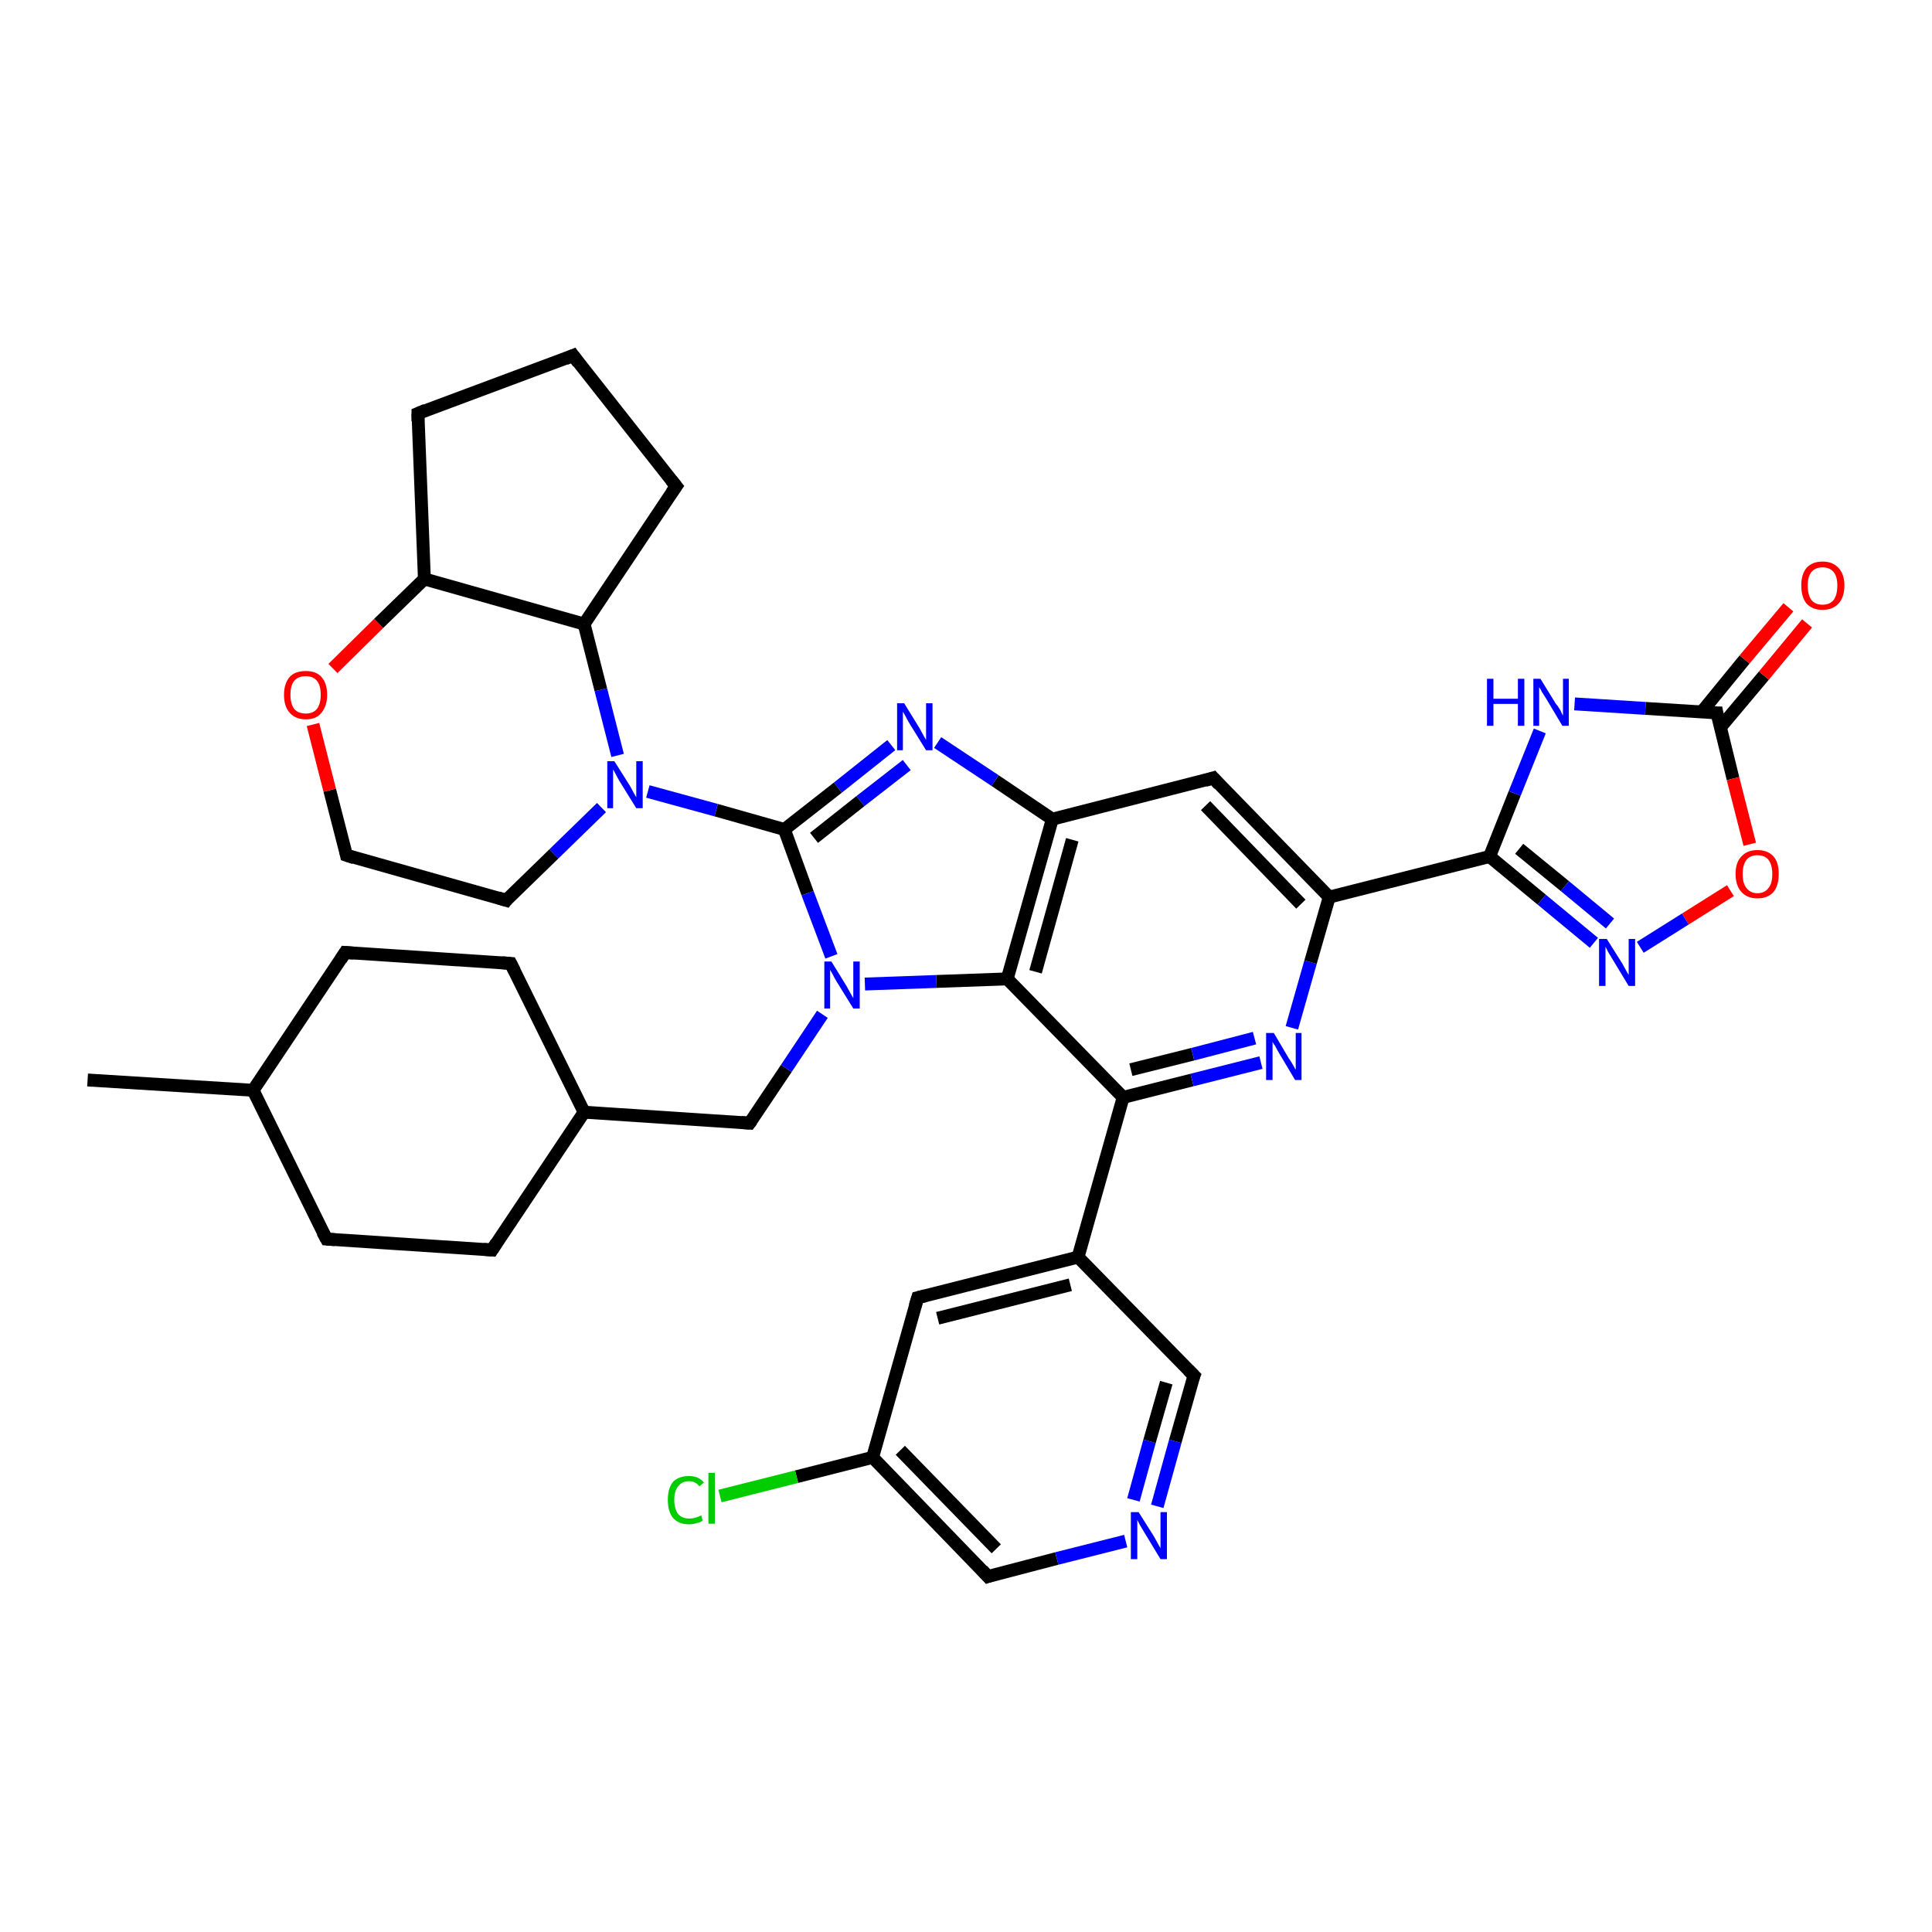 <?xml version='1.0' encoding='iso-8859-1'?>
<svg version='1.1' baseProfile='full'
              xmlns='http://www.w3.org/2000/svg'
                      xmlns:rdkit='http://www.rdkit.org/xml'
                      xmlns:xlink='http://www.w3.org/1999/xlink'
                  xml:space='preserve'
width='300px' height='300px' viewBox='0 0 300 300'>
<!-- END OF HEADER -->
<rect style='opacity:1.0;fill:#FFFFFF;stroke:none' width='300.0' height='300.0' x='0.0' y='0.0'> </rect>
<path class='bond-0 atom-0 atom-1' d='M 13.6,167.7 L 39.3,169.3' style='fill:none;fill-rule:evenodd;stroke:#000000;stroke-width:2.0px;stroke-linecap:butt;stroke-linejoin:miter;stroke-opacity:1' />
<path class='bond-1 atom-1 atom-2' d='M 39.3,169.3 L 50.7,192.4' style='fill:none;fill-rule:evenodd;stroke:#000000;stroke-width:2.0px;stroke-linecap:butt;stroke-linejoin:miter;stroke-opacity:1' />
<path class='bond-2 atom-2 atom-3' d='M 50.7,192.4 L 76.4,194.1' style='fill:none;fill-rule:evenodd;stroke:#000000;stroke-width:2.0px;stroke-linecap:butt;stroke-linejoin:miter;stroke-opacity:1' />
<path class='bond-3 atom-3 atom-4' d='M 76.4,194.1 L 90.7,172.7' style='fill:none;fill-rule:evenodd;stroke:#000000;stroke-width:2.0px;stroke-linecap:butt;stroke-linejoin:miter;stroke-opacity:1' />
<path class='bond-4 atom-4 atom-5' d='M 90.7,172.7 L 79.3,149.6' style='fill:none;fill-rule:evenodd;stroke:#000000;stroke-width:2.0px;stroke-linecap:butt;stroke-linejoin:miter;stroke-opacity:1' />
<path class='bond-5 atom-5 atom-6' d='M 79.3,149.6 L 53.6,147.9' style='fill:none;fill-rule:evenodd;stroke:#000000;stroke-width:2.0px;stroke-linecap:butt;stroke-linejoin:miter;stroke-opacity:1' />
<path class='bond-6 atom-4 atom-7' d='M 90.7,172.7 L 116.4,174.4' style='fill:none;fill-rule:evenodd;stroke:#000000;stroke-width:2.0px;stroke-linecap:butt;stroke-linejoin:miter;stroke-opacity:1' />
<path class='bond-7 atom-7 atom-8' d='M 116.4,174.4 L 122.1,165.9' style='fill:none;fill-rule:evenodd;stroke:#000000;stroke-width:2.0px;stroke-linecap:butt;stroke-linejoin:miter;stroke-opacity:1' />
<path class='bond-7 atom-7 atom-8' d='M 122.1,165.9 L 127.7,157.5' style='fill:none;fill-rule:evenodd;stroke:#0000FF;stroke-width:2.0px;stroke-linecap:butt;stroke-linejoin:miter;stroke-opacity:1' />
<path class='bond-8 atom-8 atom-9' d='M 134.3,152.8 L 145.4,152.4' style='fill:none;fill-rule:evenodd;stroke:#0000FF;stroke-width:2.0px;stroke-linecap:butt;stroke-linejoin:miter;stroke-opacity:1' />
<path class='bond-8 atom-8 atom-9' d='M 145.4,152.4 L 156.4,152.0' style='fill:none;fill-rule:evenodd;stroke:#000000;stroke-width:2.0px;stroke-linecap:butt;stroke-linejoin:miter;stroke-opacity:1' />
<path class='bond-9 atom-9 atom-10' d='M 156.4,152.0 L 174.4,170.4' style='fill:none;fill-rule:evenodd;stroke:#000000;stroke-width:2.0px;stroke-linecap:butt;stroke-linejoin:miter;stroke-opacity:1' />
<path class='bond-10 atom-10 atom-11' d='M 174.4,170.4 L 185.1,167.7' style='fill:none;fill-rule:evenodd;stroke:#000000;stroke-width:2.0px;stroke-linecap:butt;stroke-linejoin:miter;stroke-opacity:1' />
<path class='bond-10 atom-10 atom-11' d='M 185.1,167.7 L 195.8,165.0' style='fill:none;fill-rule:evenodd;stroke:#0000FF;stroke-width:2.0px;stroke-linecap:butt;stroke-linejoin:miter;stroke-opacity:1' />
<path class='bond-10 atom-10 atom-11' d='M 175.6,166.1 L 185.2,163.7' style='fill:none;fill-rule:evenodd;stroke:#000000;stroke-width:2.0px;stroke-linecap:butt;stroke-linejoin:miter;stroke-opacity:1' />
<path class='bond-10 atom-10 atom-11' d='M 185.2,163.7 L 194.8,161.2' style='fill:none;fill-rule:evenodd;stroke:#0000FF;stroke-width:2.0px;stroke-linecap:butt;stroke-linejoin:miter;stroke-opacity:1' />
<path class='bond-11 atom-11 atom-12' d='M 200.6,159.6 L 203.5,149.4' style='fill:none;fill-rule:evenodd;stroke:#0000FF;stroke-width:2.0px;stroke-linecap:butt;stroke-linejoin:miter;stroke-opacity:1' />
<path class='bond-11 atom-11 atom-12' d='M 203.5,149.4 L 206.4,139.3' style='fill:none;fill-rule:evenodd;stroke:#000000;stroke-width:2.0px;stroke-linecap:butt;stroke-linejoin:miter;stroke-opacity:1' />
<path class='bond-12 atom-12 atom-13' d='M 206.4,139.3 L 188.4,120.8' style='fill:none;fill-rule:evenodd;stroke:#000000;stroke-width:2.0px;stroke-linecap:butt;stroke-linejoin:miter;stroke-opacity:1' />
<path class='bond-12 atom-12 atom-13' d='M 202.0,140.4 L 187.2,125.1' style='fill:none;fill-rule:evenodd;stroke:#000000;stroke-width:2.0px;stroke-linecap:butt;stroke-linejoin:miter;stroke-opacity:1' />
<path class='bond-13 atom-13 atom-14' d='M 188.4,120.8 L 163.4,127.2' style='fill:none;fill-rule:evenodd;stroke:#000000;stroke-width:2.0px;stroke-linecap:butt;stroke-linejoin:miter;stroke-opacity:1' />
<path class='bond-14 atom-14 atom-15' d='M 163.4,127.2 L 154.5,121.2' style='fill:none;fill-rule:evenodd;stroke:#000000;stroke-width:2.0px;stroke-linecap:butt;stroke-linejoin:miter;stroke-opacity:1' />
<path class='bond-14 atom-14 atom-15' d='M 154.5,121.2 L 145.6,115.3' style='fill:none;fill-rule:evenodd;stroke:#0000FF;stroke-width:2.0px;stroke-linecap:butt;stroke-linejoin:miter;stroke-opacity:1' />
<path class='bond-15 atom-15 atom-16' d='M 138.4,115.7 L 130.1,122.3' style='fill:none;fill-rule:evenodd;stroke:#0000FF;stroke-width:2.0px;stroke-linecap:butt;stroke-linejoin:miter;stroke-opacity:1' />
<path class='bond-15 atom-15 atom-16' d='M 130.1,122.3 L 121.8,128.8' style='fill:none;fill-rule:evenodd;stroke:#000000;stroke-width:2.0px;stroke-linecap:butt;stroke-linejoin:miter;stroke-opacity:1' />
<path class='bond-15 atom-15 atom-16' d='M 140.8,118.8 L 133.6,124.4' style='fill:none;fill-rule:evenodd;stroke:#0000FF;stroke-width:2.0px;stroke-linecap:butt;stroke-linejoin:miter;stroke-opacity:1' />
<path class='bond-15 atom-15 atom-16' d='M 133.6,124.4 L 126.4,130.1' style='fill:none;fill-rule:evenodd;stroke:#000000;stroke-width:2.0px;stroke-linecap:butt;stroke-linejoin:miter;stroke-opacity:1' />
<path class='bond-16 atom-16 atom-17' d='M 121.8,128.8 L 111.2,125.8' style='fill:none;fill-rule:evenodd;stroke:#000000;stroke-width:2.0px;stroke-linecap:butt;stroke-linejoin:miter;stroke-opacity:1' />
<path class='bond-16 atom-16 atom-17' d='M 111.2,125.8 L 100.6,122.9' style='fill:none;fill-rule:evenodd;stroke:#0000FF;stroke-width:2.0px;stroke-linecap:butt;stroke-linejoin:miter;stroke-opacity:1' />
<path class='bond-17 atom-17 atom-18' d='M 93.4,125.4 L 86.0,132.6' style='fill:none;fill-rule:evenodd;stroke:#0000FF;stroke-width:2.0px;stroke-linecap:butt;stroke-linejoin:miter;stroke-opacity:1' />
<path class='bond-17 atom-17 atom-18' d='M 86.0,132.6 L 78.6,139.8' style='fill:none;fill-rule:evenodd;stroke:#000000;stroke-width:2.0px;stroke-linecap:butt;stroke-linejoin:miter;stroke-opacity:1' />
<path class='bond-18 atom-18 atom-19' d='M 78.6,139.8 L 53.8,132.8' style='fill:none;fill-rule:evenodd;stroke:#000000;stroke-width:2.0px;stroke-linecap:butt;stroke-linejoin:miter;stroke-opacity:1' />
<path class='bond-19 atom-19 atom-20' d='M 53.8,132.8 L 51.2,122.7' style='fill:none;fill-rule:evenodd;stroke:#000000;stroke-width:2.0px;stroke-linecap:butt;stroke-linejoin:miter;stroke-opacity:1' />
<path class='bond-19 atom-19 atom-20' d='M 51.2,122.7 L 48.6,112.5' style='fill:none;fill-rule:evenodd;stroke:#FF0000;stroke-width:2.0px;stroke-linecap:butt;stroke-linejoin:miter;stroke-opacity:1' />
<path class='bond-20 atom-20 atom-21' d='M 51.7,103.8 L 58.8,96.8' style='fill:none;fill-rule:evenodd;stroke:#FF0000;stroke-width:2.0px;stroke-linecap:butt;stroke-linejoin:miter;stroke-opacity:1' />
<path class='bond-20 atom-20 atom-21' d='M 58.8,96.8 L 65.9,89.9' style='fill:none;fill-rule:evenodd;stroke:#000000;stroke-width:2.0px;stroke-linecap:butt;stroke-linejoin:miter;stroke-opacity:1' />
<path class='bond-21 atom-21 atom-22' d='M 65.9,89.9 L 64.9,64.2' style='fill:none;fill-rule:evenodd;stroke:#000000;stroke-width:2.0px;stroke-linecap:butt;stroke-linejoin:miter;stroke-opacity:1' />
<path class='bond-22 atom-22 atom-23' d='M 64.9,64.2 L 89.0,55.2' style='fill:none;fill-rule:evenodd;stroke:#000000;stroke-width:2.0px;stroke-linecap:butt;stroke-linejoin:miter;stroke-opacity:1' />
<path class='bond-23 atom-23 atom-24' d='M 89.0,55.2 L 105.0,75.5' style='fill:none;fill-rule:evenodd;stroke:#000000;stroke-width:2.0px;stroke-linecap:butt;stroke-linejoin:miter;stroke-opacity:1' />
<path class='bond-24 atom-24 atom-25' d='M 105.0,75.5 L 90.7,96.9' style='fill:none;fill-rule:evenodd;stroke:#000000;stroke-width:2.0px;stroke-linecap:butt;stroke-linejoin:miter;stroke-opacity:1' />
<path class='bond-25 atom-12 atom-26' d='M 206.4,139.3 L 231.3,133.0' style='fill:none;fill-rule:evenodd;stroke:#000000;stroke-width:2.0px;stroke-linecap:butt;stroke-linejoin:miter;stroke-opacity:1' />
<path class='bond-26 atom-26 atom-27' d='M 231.3,133.0 L 235.2,123.2' style='fill:none;fill-rule:evenodd;stroke:#000000;stroke-width:2.0px;stroke-linecap:butt;stroke-linejoin:miter;stroke-opacity:1' />
<path class='bond-26 atom-26 atom-27' d='M 235.2,123.2 L 239.1,113.5' style='fill:none;fill-rule:evenodd;stroke:#0000FF;stroke-width:2.0px;stroke-linecap:butt;stroke-linejoin:miter;stroke-opacity:1' />
<path class='bond-27 atom-27 atom-28' d='M 244.5,109.3 L 255.5,110.0' style='fill:none;fill-rule:evenodd;stroke:#0000FF;stroke-width:2.0px;stroke-linecap:butt;stroke-linejoin:miter;stroke-opacity:1' />
<path class='bond-27 atom-27 atom-28' d='M 255.5,110.0 L 266.6,110.7' style='fill:none;fill-rule:evenodd;stroke:#000000;stroke-width:2.0px;stroke-linecap:butt;stroke-linejoin:miter;stroke-opacity:1' />
<path class='bond-28 atom-28 atom-29' d='M 267.1,113.0 L 273.9,104.9' style='fill:none;fill-rule:evenodd;stroke:#000000;stroke-width:2.0px;stroke-linecap:butt;stroke-linejoin:miter;stroke-opacity:1' />
<path class='bond-28 atom-28 atom-29' d='M 273.9,104.9 L 280.6,96.8' style='fill:none;fill-rule:evenodd;stroke:#FF0000;stroke-width:2.0px;stroke-linecap:butt;stroke-linejoin:miter;stroke-opacity:1' />
<path class='bond-28 atom-28 atom-29' d='M 264.2,110.6 L 270.9,102.4' style='fill:none;fill-rule:evenodd;stroke:#000000;stroke-width:2.0px;stroke-linecap:butt;stroke-linejoin:miter;stroke-opacity:1' />
<path class='bond-28 atom-28 atom-29' d='M 270.9,102.4 L 277.7,94.3' style='fill:none;fill-rule:evenodd;stroke:#FF0000;stroke-width:2.0px;stroke-linecap:butt;stroke-linejoin:miter;stroke-opacity:1' />
<path class='bond-29 atom-28 atom-30' d='M 266.6,110.7 L 269.1,120.9' style='fill:none;fill-rule:evenodd;stroke:#000000;stroke-width:2.0px;stroke-linecap:butt;stroke-linejoin:miter;stroke-opacity:1' />
<path class='bond-29 atom-28 atom-30' d='M 269.1,120.9 L 271.7,131.1' style='fill:none;fill-rule:evenodd;stroke:#FF0000;stroke-width:2.0px;stroke-linecap:butt;stroke-linejoin:miter;stroke-opacity:1' />
<path class='bond-30 atom-30 atom-31' d='M 268.7,138.3 L 261.7,142.7' style='fill:none;fill-rule:evenodd;stroke:#FF0000;stroke-width:2.0px;stroke-linecap:butt;stroke-linejoin:miter;stroke-opacity:1' />
<path class='bond-30 atom-30 atom-31' d='M 261.7,142.7 L 254.7,147.1' style='fill:none;fill-rule:evenodd;stroke:#0000FF;stroke-width:2.0px;stroke-linecap:butt;stroke-linejoin:miter;stroke-opacity:1' />
<path class='bond-31 atom-10 atom-32' d='M 174.4,170.4 L 167.4,195.2' style='fill:none;fill-rule:evenodd;stroke:#000000;stroke-width:2.0px;stroke-linecap:butt;stroke-linejoin:miter;stroke-opacity:1' />
<path class='bond-32 atom-32 atom-33' d='M 167.4,195.2 L 142.5,201.5' style='fill:none;fill-rule:evenodd;stroke:#000000;stroke-width:2.0px;stroke-linecap:butt;stroke-linejoin:miter;stroke-opacity:1' />
<path class='bond-32 atom-32 atom-33' d='M 166.2,199.5 L 145.6,204.7' style='fill:none;fill-rule:evenodd;stroke:#000000;stroke-width:2.0px;stroke-linecap:butt;stroke-linejoin:miter;stroke-opacity:1' />
<path class='bond-33 atom-33 atom-34' d='M 142.5,201.5 L 135.5,226.3' style='fill:none;fill-rule:evenodd;stroke:#000000;stroke-width:2.0px;stroke-linecap:butt;stroke-linejoin:miter;stroke-opacity:1' />
<path class='bond-34 atom-34 atom-35' d='M 135.5,226.3 L 123.7,229.3' style='fill:none;fill-rule:evenodd;stroke:#000000;stroke-width:2.0px;stroke-linecap:butt;stroke-linejoin:miter;stroke-opacity:1' />
<path class='bond-34 atom-34 atom-35' d='M 123.7,229.3 L 111.8,232.3' style='fill:none;fill-rule:evenodd;stroke:#00CC00;stroke-width:2.0px;stroke-linecap:butt;stroke-linejoin:miter;stroke-opacity:1' />
<path class='bond-35 atom-34 atom-36' d='M 135.5,226.3 L 153.4,244.8' style='fill:none;fill-rule:evenodd;stroke:#000000;stroke-width:2.0px;stroke-linecap:butt;stroke-linejoin:miter;stroke-opacity:1' />
<path class='bond-35 atom-34 atom-36' d='M 139.8,225.2 L 154.7,240.5' style='fill:none;fill-rule:evenodd;stroke:#000000;stroke-width:2.0px;stroke-linecap:butt;stroke-linejoin:miter;stroke-opacity:1' />
<path class='bond-36 atom-36 atom-37' d='M 153.4,244.8 L 164.1,242.0' style='fill:none;fill-rule:evenodd;stroke:#000000;stroke-width:2.0px;stroke-linecap:butt;stroke-linejoin:miter;stroke-opacity:1' />
<path class='bond-36 atom-36 atom-37' d='M 164.1,242.0 L 174.8,239.3' style='fill:none;fill-rule:evenodd;stroke:#0000FF;stroke-width:2.0px;stroke-linecap:butt;stroke-linejoin:miter;stroke-opacity:1' />
<path class='bond-37 atom-37 atom-38' d='M 179.7,233.9 L 182.5,223.8' style='fill:none;fill-rule:evenodd;stroke:#0000FF;stroke-width:2.0px;stroke-linecap:butt;stroke-linejoin:miter;stroke-opacity:1' />
<path class='bond-37 atom-37 atom-38' d='M 182.5,223.8 L 185.4,213.6' style='fill:none;fill-rule:evenodd;stroke:#000000;stroke-width:2.0px;stroke-linecap:butt;stroke-linejoin:miter;stroke-opacity:1' />
<path class='bond-37 atom-37 atom-38' d='M 176.0,232.9 L 178.5,223.8' style='fill:none;fill-rule:evenodd;stroke:#0000FF;stroke-width:2.0px;stroke-linecap:butt;stroke-linejoin:miter;stroke-opacity:1' />
<path class='bond-37 atom-37 atom-38' d='M 178.5,223.8 L 181.1,214.7' style='fill:none;fill-rule:evenodd;stroke:#000000;stroke-width:2.0px;stroke-linecap:butt;stroke-linejoin:miter;stroke-opacity:1' />
<path class='bond-38 atom-6 atom-1' d='M 53.6,147.9 L 39.3,169.3' style='fill:none;fill-rule:evenodd;stroke:#000000;stroke-width:2.0px;stroke-linecap:butt;stroke-linejoin:miter;stroke-opacity:1' />
<path class='bond-39 atom-16 atom-8' d='M 121.8,128.8 L 125.4,138.7' style='fill:none;fill-rule:evenodd;stroke:#000000;stroke-width:2.0px;stroke-linecap:butt;stroke-linejoin:miter;stroke-opacity:1' />
<path class='bond-39 atom-16 atom-8' d='M 125.4,138.7 L 129.1,148.5' style='fill:none;fill-rule:evenodd;stroke:#0000FF;stroke-width:2.0px;stroke-linecap:butt;stroke-linejoin:miter;stroke-opacity:1' />
<path class='bond-40 atom-25 atom-17' d='M 90.7,96.9 L 93.3,107.1' style='fill:none;fill-rule:evenodd;stroke:#000000;stroke-width:2.0px;stroke-linecap:butt;stroke-linejoin:miter;stroke-opacity:1' />
<path class='bond-40 atom-25 atom-17' d='M 93.3,107.1 L 95.9,117.3' style='fill:none;fill-rule:evenodd;stroke:#0000FF;stroke-width:2.0px;stroke-linecap:butt;stroke-linejoin:miter;stroke-opacity:1' />
<path class='bond-41 atom-26 atom-31' d='M 231.3,133.0 L 239.4,139.7' style='fill:none;fill-rule:evenodd;stroke:#000000;stroke-width:2.0px;stroke-linecap:butt;stroke-linejoin:miter;stroke-opacity:1' />
<path class='bond-41 atom-26 atom-31' d='M 239.4,139.7 L 247.5,146.4' style='fill:none;fill-rule:evenodd;stroke:#0000FF;stroke-width:2.0px;stroke-linecap:butt;stroke-linejoin:miter;stroke-opacity:1' />
<path class='bond-41 atom-26 atom-31' d='M 235.9,131.8 L 243.0,137.6' style='fill:none;fill-rule:evenodd;stroke:#000000;stroke-width:2.0px;stroke-linecap:butt;stroke-linejoin:miter;stroke-opacity:1' />
<path class='bond-41 atom-26 atom-31' d='M 243.0,137.6 L 250.0,143.4' style='fill:none;fill-rule:evenodd;stroke:#0000FF;stroke-width:2.0px;stroke-linecap:butt;stroke-linejoin:miter;stroke-opacity:1' />
<path class='bond-42 atom-38 atom-32' d='M 185.4,213.6 L 167.4,195.2' style='fill:none;fill-rule:evenodd;stroke:#000000;stroke-width:2.0px;stroke-linecap:butt;stroke-linejoin:miter;stroke-opacity:1' />
<path class='bond-43 atom-14 atom-9' d='M 163.4,127.2 L 156.4,152.0' style='fill:none;fill-rule:evenodd;stroke:#000000;stroke-width:2.0px;stroke-linecap:butt;stroke-linejoin:miter;stroke-opacity:1' />
<path class='bond-43 atom-14 atom-9' d='M 166.5,130.4 L 160.8,150.9' style='fill:none;fill-rule:evenodd;stroke:#000000;stroke-width:2.0px;stroke-linecap:butt;stroke-linejoin:miter;stroke-opacity:1' />
<path class='bond-44 atom-25 atom-21' d='M 90.7,96.9 L 65.9,89.9' style='fill:none;fill-rule:evenodd;stroke:#000000;stroke-width:2.0px;stroke-linecap:butt;stroke-linejoin:miter;stroke-opacity:1' />
<path d='M 50.1,191.3 L 50.7,192.4 L 52.0,192.5' style='fill:none;stroke:#000000;stroke-width:2.0px;stroke-linecap:butt;stroke-linejoin:miter;stroke-opacity:1;' />
<path d='M 75.1,194.0 L 76.4,194.1 L 77.1,193.0' style='fill:none;stroke:#000000;stroke-width:2.0px;stroke-linecap:butt;stroke-linejoin:miter;stroke-opacity:1;' />
<path d='M 79.9,150.8 L 79.3,149.6 L 78.0,149.5' style='fill:none;stroke:#000000;stroke-width:2.0px;stroke-linecap:butt;stroke-linejoin:miter;stroke-opacity:1;' />
<path d='M 54.9,148.0 L 53.6,147.9 L 52.9,149.0' style='fill:none;stroke:#000000;stroke-width:2.0px;stroke-linecap:butt;stroke-linejoin:miter;stroke-opacity:1;' />
<path d='M 115.1,174.3 L 116.4,174.4 L 116.7,174.0' style='fill:none;stroke:#000000;stroke-width:2.0px;stroke-linecap:butt;stroke-linejoin:miter;stroke-opacity:1;' />
<path d='M 189.3,121.8 L 188.4,120.8 L 187.1,121.2' style='fill:none;stroke:#000000;stroke-width:2.0px;stroke-linecap:butt;stroke-linejoin:miter;stroke-opacity:1;' />
<path d='M 78.9,139.4 L 78.6,139.8 L 77.3,139.4' style='fill:none;stroke:#000000;stroke-width:2.0px;stroke-linecap:butt;stroke-linejoin:miter;stroke-opacity:1;' />
<path d='M 55.0,133.2 L 53.8,132.8 L 53.7,132.3' style='fill:none;stroke:#000000;stroke-width:2.0px;stroke-linecap:butt;stroke-linejoin:miter;stroke-opacity:1;' />
<path d='M 64.9,65.4 L 64.9,64.2 L 66.1,63.7' style='fill:none;stroke:#000000;stroke-width:2.0px;stroke-linecap:butt;stroke-linejoin:miter;stroke-opacity:1;' />
<path d='M 87.8,55.7 L 89.0,55.2 L 89.8,56.3' style='fill:none;stroke:#000000;stroke-width:2.0px;stroke-linecap:butt;stroke-linejoin:miter;stroke-opacity:1;' />
<path d='M 104.2,74.5 L 105.0,75.5 L 104.3,76.5' style='fill:none;stroke:#000000;stroke-width:2.0px;stroke-linecap:butt;stroke-linejoin:miter;stroke-opacity:1;' />
<path d='M 266.0,110.7 L 266.6,110.7 L 266.7,111.2' style='fill:none;stroke:#000000;stroke-width:2.0px;stroke-linecap:butt;stroke-linejoin:miter;stroke-opacity:1;' />
<path d='M 143.7,201.2 L 142.5,201.5 L 142.1,202.8' style='fill:none;stroke:#000000;stroke-width:2.0px;stroke-linecap:butt;stroke-linejoin:miter;stroke-opacity:1;' />
<path d='M 152.5,243.8 L 153.4,244.8 L 154.0,244.6' style='fill:none;stroke:#000000;stroke-width:2.0px;stroke-linecap:butt;stroke-linejoin:miter;stroke-opacity:1;' />
<path d='M 185.2,214.1 L 185.4,213.6 L 184.5,212.7' style='fill:none;stroke:#000000;stroke-width:2.0px;stroke-linecap:butt;stroke-linejoin:miter;stroke-opacity:1;' />
<path class='atom-8' d='M 129.1 149.3
L 131.5 153.2
Q 131.7 153.6, 132.1 154.3
Q 132.5 155.0, 132.5 155.0
L 132.5 149.3
L 133.5 149.3
L 133.5 156.6
L 132.5 156.6
L 129.9 152.4
Q 129.6 151.9, 129.3 151.3
Q 129.0 150.8, 128.9 150.6
L 128.9 156.6
L 128.0 156.6
L 128.0 149.3
L 129.1 149.3
' fill='#0000FF'/>
<path class='atom-11' d='M 197.8 160.4
L 200.1 164.3
Q 200.4 164.7, 200.8 165.4
Q 201.1 166.0, 201.2 166.1
L 201.2 160.4
L 202.1 160.4
L 202.1 167.7
L 201.1 167.7
L 198.6 163.5
Q 198.3 163.0, 198.0 162.4
Q 197.6 161.9, 197.6 161.7
L 197.6 167.7
L 196.6 167.7
L 196.6 160.4
L 197.8 160.4
' fill='#0000FF'/>
<path class='atom-15' d='M 140.4 109.2
L 142.8 113.1
Q 143.0 113.5, 143.4 114.2
Q 143.8 114.9, 143.8 114.9
L 143.8 109.2
L 144.8 109.2
L 144.8 116.5
L 143.8 116.5
L 141.2 112.3
Q 140.9 111.8, 140.6 111.2
Q 140.3 110.7, 140.2 110.5
L 140.2 116.5
L 139.3 116.5
L 139.3 109.2
L 140.4 109.2
' fill='#0000FF'/>
<path class='atom-17' d='M 95.4 118.2
L 97.8 122.0
Q 98.0 122.4, 98.4 123.1
Q 98.8 123.8, 98.8 123.8
L 98.8 118.2
L 99.8 118.2
L 99.8 125.5
L 98.8 125.5
L 96.2 121.3
Q 95.9 120.8, 95.6 120.2
Q 95.3 119.6, 95.2 119.5
L 95.2 125.5
L 94.3 125.5
L 94.3 118.2
L 95.4 118.2
' fill='#0000FF'/>
<path class='atom-20' d='M 44.1 107.9
Q 44.1 106.1, 45.0 105.1
Q 45.8 104.2, 47.5 104.2
Q 49.1 104.2, 49.9 105.1
Q 50.8 106.1, 50.8 107.9
Q 50.8 109.6, 49.9 110.7
Q 49.1 111.7, 47.5 111.7
Q 45.9 111.7, 45.0 110.7
Q 44.1 109.7, 44.1 107.9
M 47.5 110.8
Q 48.6 110.8, 49.2 110.1
Q 49.8 109.3, 49.8 107.9
Q 49.8 106.4, 49.2 105.7
Q 48.6 105.0, 47.5 105.0
Q 46.3 105.0, 45.7 105.7
Q 45.1 106.4, 45.1 107.9
Q 45.1 109.3, 45.7 110.1
Q 46.3 110.8, 47.5 110.8
' fill='#FF0000'/>
<path class='atom-27' d='M 230.9 105.4
L 231.9 105.4
L 231.9 108.5
L 235.7 108.5
L 235.7 105.4
L 236.7 105.4
L 236.7 112.7
L 235.7 112.7
L 235.7 109.3
L 231.9 109.3
L 231.9 112.7
L 230.9 112.7
L 230.9 105.4
' fill='#0000FF'/>
<path class='atom-27' d='M 239.2 105.4
L 241.6 109.3
Q 241.9 109.6, 242.3 110.3
Q 242.6 111.0, 242.7 111.1
L 242.7 105.4
L 243.6 105.4
L 243.6 112.7
L 242.6 112.7
L 240.1 108.5
Q 239.8 108.0, 239.4 107.4
Q 239.1 106.8, 239.0 106.7
L 239.0 112.7
L 238.1 112.7
L 238.1 105.4
L 239.2 105.4
' fill='#0000FF'/>
<path class='atom-29' d='M 279.7 90.9
Q 279.7 89.2, 280.5 88.2
Q 281.4 87.2, 283.0 87.2
Q 284.6 87.2, 285.5 88.2
Q 286.4 89.2, 286.4 90.9
Q 286.4 92.7, 285.5 93.7
Q 284.6 94.7, 283.0 94.7
Q 281.4 94.7, 280.5 93.7
Q 279.7 92.7, 279.7 90.9
M 283.0 93.9
Q 284.1 93.9, 284.7 93.2
Q 285.3 92.4, 285.3 90.9
Q 285.3 89.5, 284.7 88.8
Q 284.1 88.1, 283.0 88.1
Q 281.9 88.1, 281.3 88.8
Q 280.7 89.5, 280.7 90.9
Q 280.7 92.4, 281.3 93.2
Q 281.9 93.9, 283.0 93.9
' fill='#FF0000'/>
<path class='atom-30' d='M 269.5 135.7
Q 269.5 133.9, 270.4 133.0
Q 271.3 132.0, 272.9 132.0
Q 274.5 132.0, 275.4 133.0
Q 276.2 133.9, 276.2 135.7
Q 276.2 137.5, 275.4 138.5
Q 274.5 139.5, 272.9 139.5
Q 271.3 139.5, 270.4 138.5
Q 269.5 137.5, 269.5 135.7
M 272.9 138.7
Q 274.0 138.7, 274.6 137.9
Q 275.2 137.2, 275.2 135.7
Q 275.2 134.3, 274.6 133.5
Q 274.0 132.8, 272.9 132.8
Q 271.8 132.8, 271.2 133.5
Q 270.6 134.3, 270.6 135.7
Q 270.6 137.2, 271.2 137.9
Q 271.8 138.7, 272.9 138.7
' fill='#FF0000'/>
<path class='atom-31' d='M 249.5 145.8
L 251.9 149.6
Q 252.1 150.0, 252.5 150.7
Q 252.9 151.4, 252.9 151.4
L 252.9 145.8
L 253.9 145.8
L 253.9 153.1
L 252.9 153.1
L 250.3 148.8
Q 250.0 148.3, 249.7 147.8
Q 249.4 147.2, 249.3 147.0
L 249.3 153.1
L 248.3 153.1
L 248.3 145.8
L 249.5 145.8
' fill='#0000FF'/>
<path class='atom-35' d='M 103.7 232.9
Q 103.7 231.1, 104.5 230.1
Q 105.4 229.2, 107.0 229.2
Q 108.5 229.2, 109.3 230.2
L 108.6 230.8
Q 108.0 230.0, 107.0 230.0
Q 105.9 230.0, 105.3 230.8
Q 104.7 231.5, 104.7 232.9
Q 104.7 234.3, 105.3 235.1
Q 105.9 235.8, 107.1 235.8
Q 107.9 235.8, 108.9 235.3
L 109.1 236.1
Q 108.8 236.4, 108.2 236.5
Q 107.6 236.7, 107.0 236.7
Q 105.4 236.7, 104.5 235.7
Q 103.7 234.7, 103.7 232.9
' fill='#00CC00'/>
<path class='atom-35' d='M 110.0 228.7
L 111.0 228.7
L 111.0 236.6
L 110.0 236.6
L 110.0 228.7
' fill='#00CC00'/>
<path class='atom-37' d='M 176.8 234.8
L 179.2 238.6
Q 179.4 239.0, 179.8 239.7
Q 180.2 240.4, 180.2 240.4
L 180.2 234.8
L 181.2 234.8
L 181.2 242.1
L 180.2 242.1
L 177.6 237.8
Q 177.3 237.3, 177.0 236.8
Q 176.7 236.2, 176.6 236.0
L 176.6 242.1
L 175.6 242.1
L 175.6 234.8
L 176.8 234.8
' fill='#0000FF'/>
</svg>
